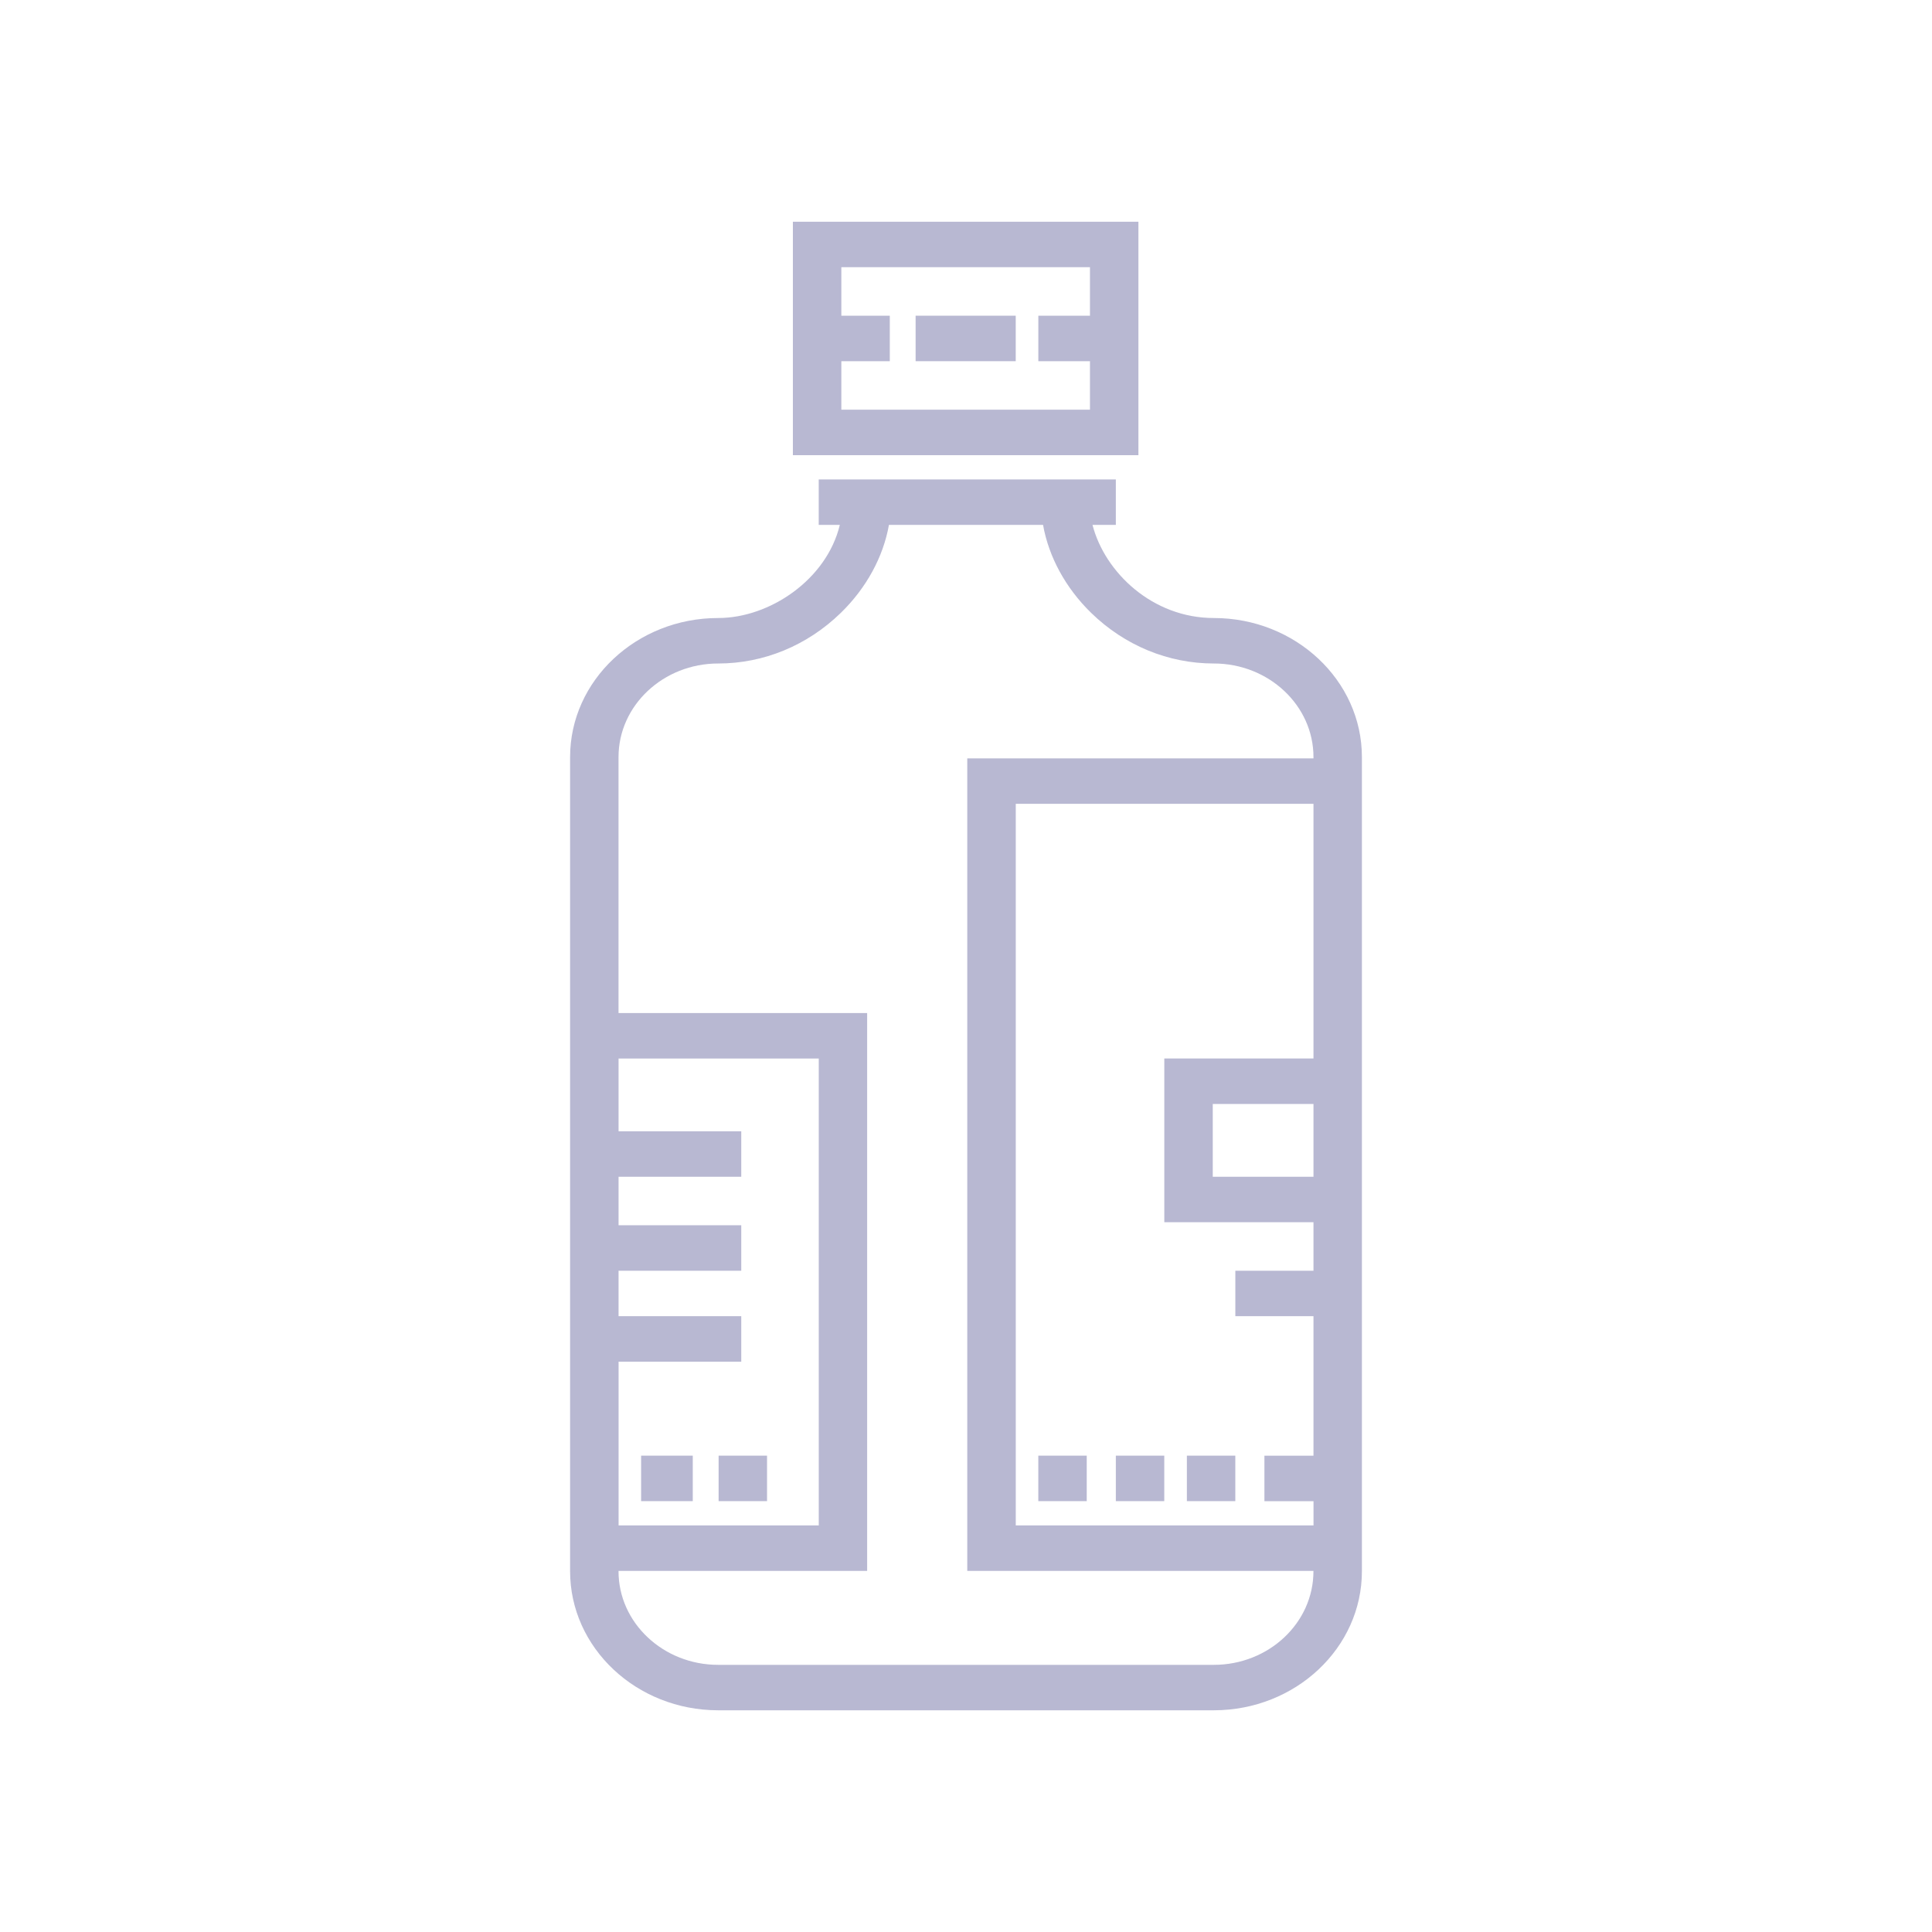 <svg width="61" height="61" viewBox="0 0 61 61" xmlns="http://www.w3.org/2000/svg">
    <g fill="none" fill-rule="evenodd">
        <path d="M0 0h61v61H0z"/>
        <g fill="#B8B8D2" fill-rule="nonzero">
            <path d="M28.909 9.968h3.161v1.436h-3.161z"/>
            <path d="M25.034 7v7.371h10.91v-7.37h-10.91zm9.38 2.968h-1.63v1.436h1.63v1.532h-7.85v-1.532h1.53V9.968h-1.53V8.436h7.85v1.532zM22.689 45.96h1.529v1.436h-1.529zM20.242 45.96h1.631v1.436h-1.631zM32.783 45.96h1.529v1.436h-1.529zM35.231 45.96h1.529v1.436h-1.529zM37.474 45.96h1.529v1.436h-1.529z"/>
            <path d="M38.323 19.513c-1.929 0-3.438-1.433-3.829-2.94h.737v-1.436H25.85v1.436h.666c-.415 1.725-2.212 2.94-3.84 2.94-2.578 0-4.676 1.97-4.676 4.39V49.61c0 2.421 2.098 4.39 4.677 4.39h15.646C40.903 54 43 52.031 43 49.61V23.903c0-2.42-2.098-4.39-4.677-4.39zM19.53 42.993h3.874v-1.436h-3.874v-1.436h3.874v-1.436h-3.874v-1.531h3.874v-1.436h-3.874v-2.297h6.321v14.741h-6.32v-5.169zm21.941 5.17h-9.4V25.38h9.4v8.04h-4.71v5.17h4.71v1.531h-2.467v1.436h2.467v4.404h-1.549v1.436h1.55v.765zm0-13.307v2.298h-3.18v-2.298h3.18zm0-10.912H30.54v25.654h10.93v.012c0 1.63-1.411 2.955-3.147 2.955H22.676c-1.735 0-3.147-1.326-3.147-2.955v-.012h7.85V31.985h-7.85v-8.082c0-1.629 1.412-2.954 3.147-2.954 1.437 0 2.811-.567 3.87-1.597.81-.788 1.342-1.77 1.521-2.779h4.866c.179 1.008.711 1.991 1.521 2.78 1.058 1.029 2.433 1.596 3.87 1.596 1.735 0 3.147 1.325 3.147 2.954v.04z"/>
        </g>
    </g>
</svg>
